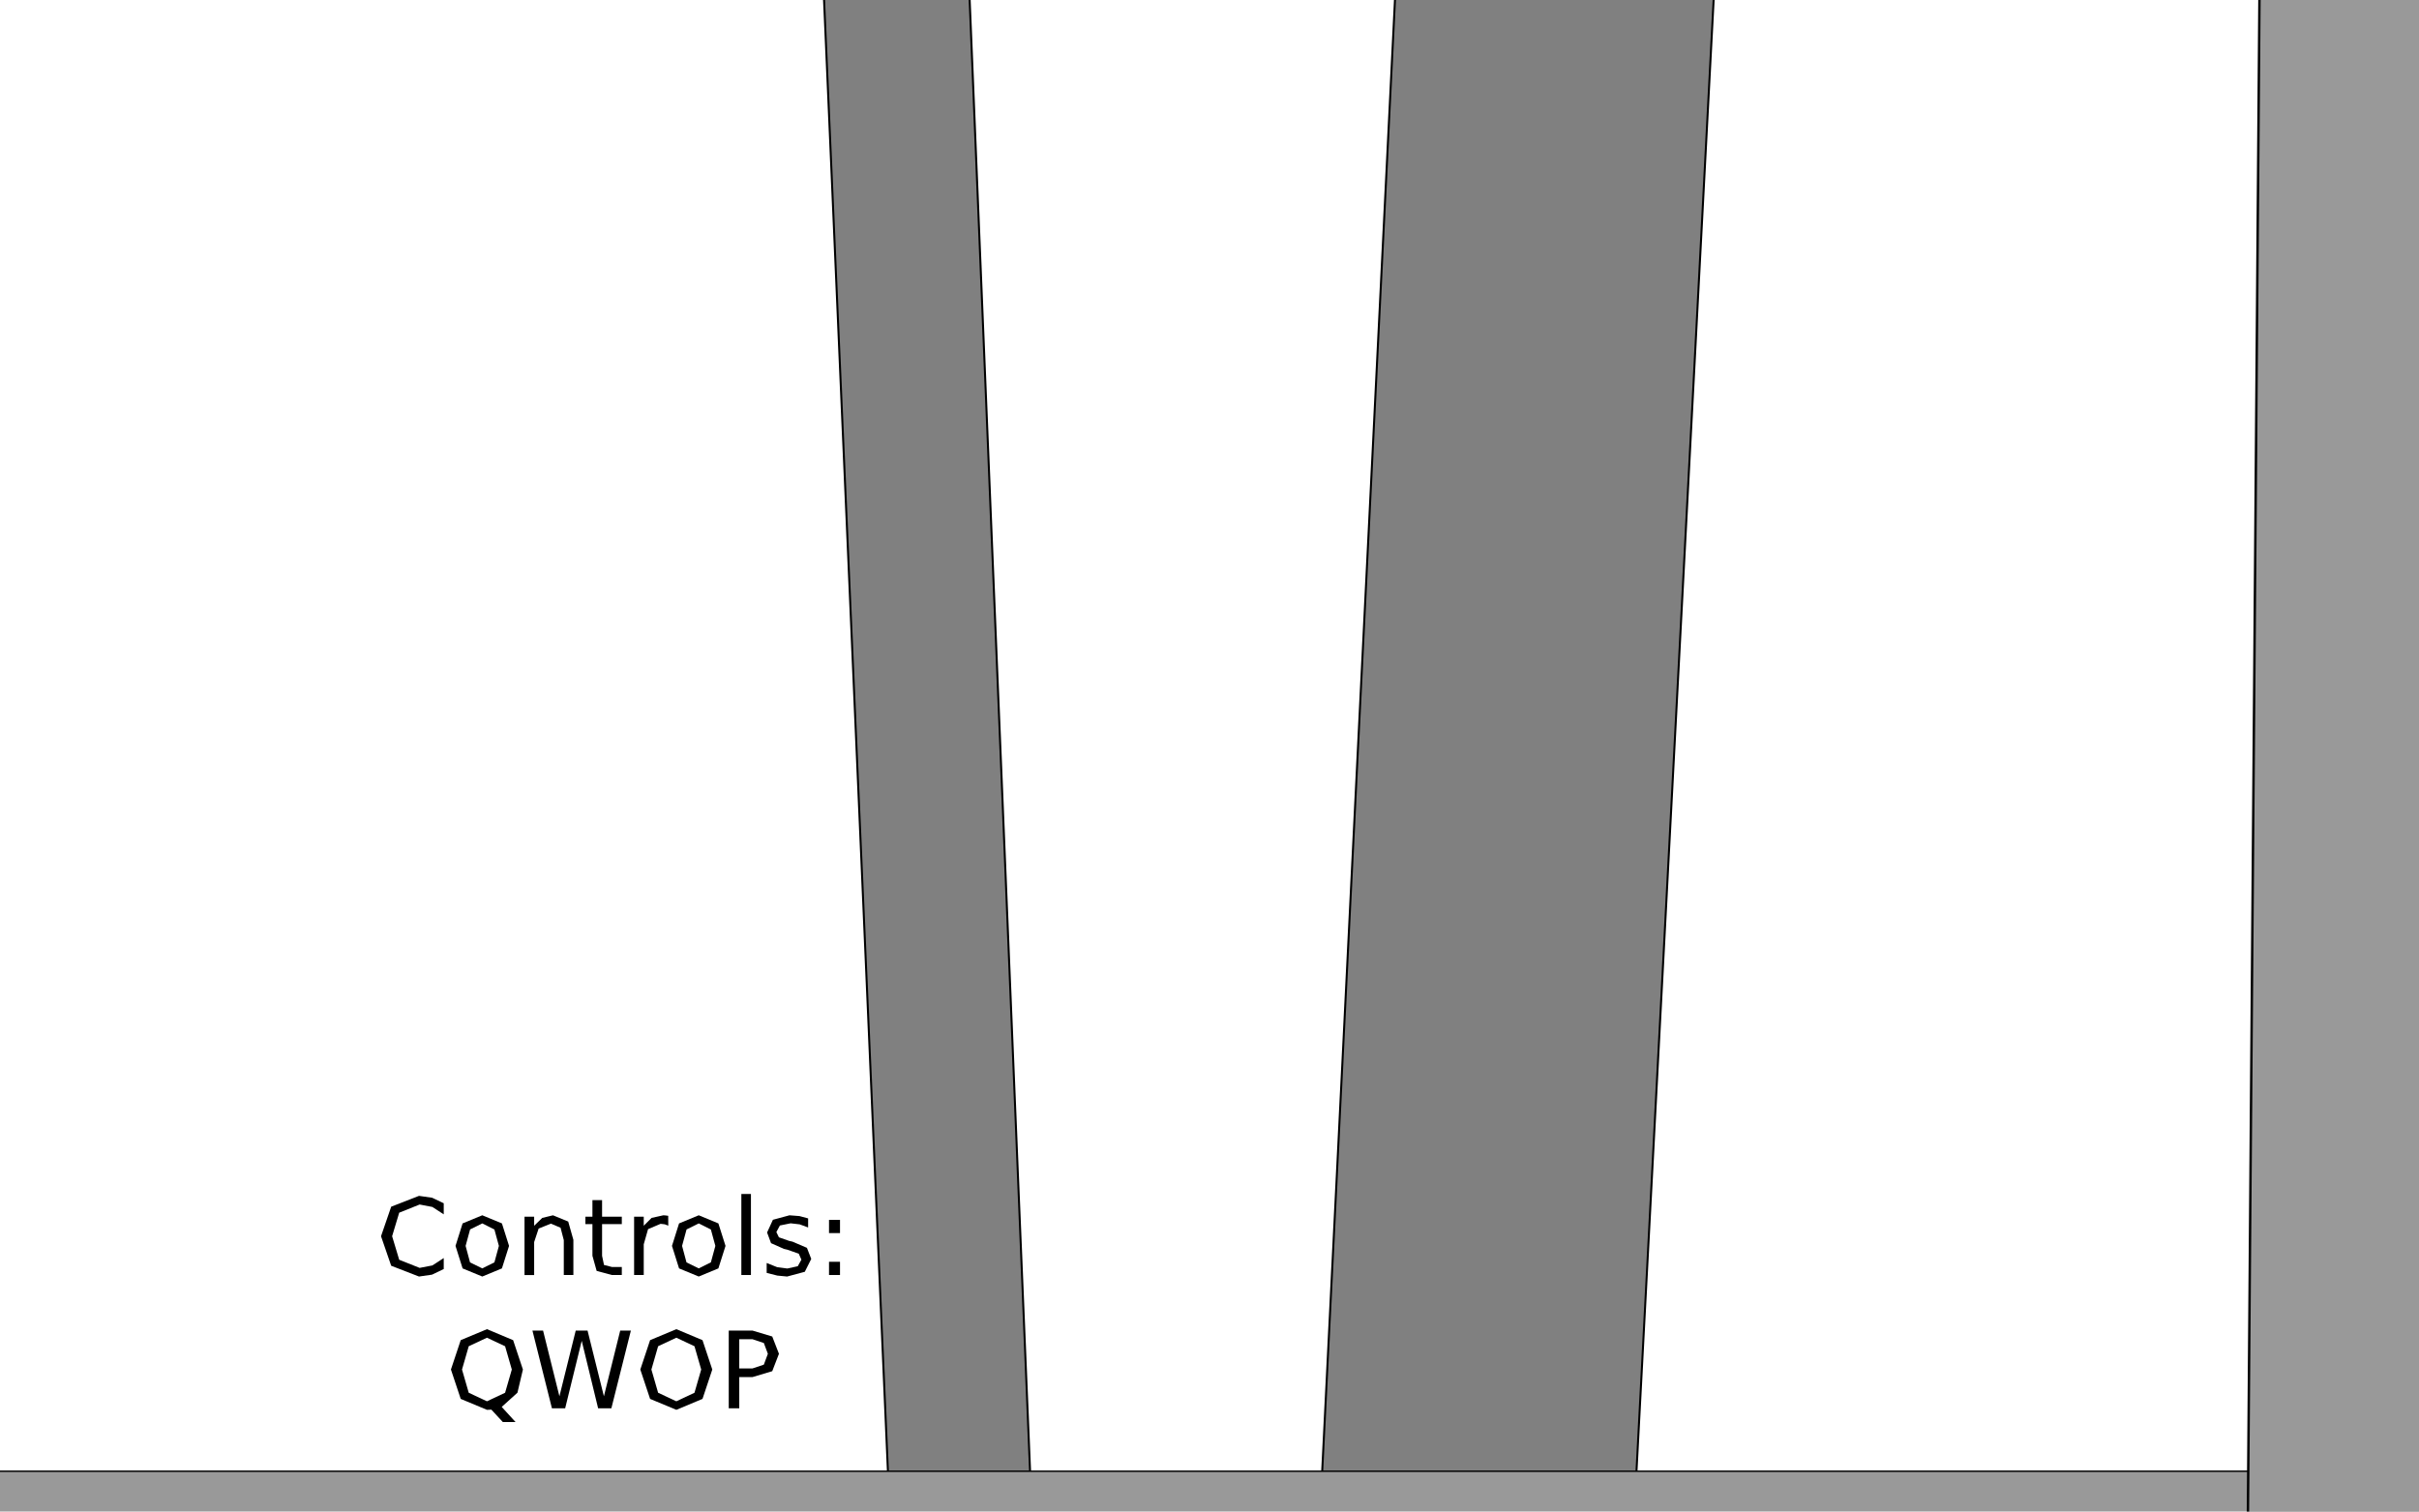 <?xml version="1.0" encoding="UTF-8" standalone="no"?>
<!-- Created with Inkscape (http://www.inkscape.org/) -->

<svg
   xmlns:dc="http://purl.org/dc/elements/1.1/"
   xmlns:cc="http://creativecommons.org/ns#"
   xmlns:rdf="http://www.w3.org/1999/02/22-rdf-syntax-ns#"
   xmlns:svg="http://www.w3.org/2000/svg"
   xmlns="http://www.w3.org/2000/svg"
   xmlns:sodipodi="http://sodipodi.sourceforge.net/DTD/sodipodi-0.dtd"
   xmlns:inkscape="http://www.inkscape.org/namespaces/inkscape"
   width="320mm"
   height="200mm"
   viewBox="0 0 320 200"
   version="1.1"
   id="svg954"
   inkscape:version="0.92.5 (0.92.4+202005162354+6c0c36e)"
   sodipodi:docname="LEVEL-320x200.svg">
  <defs
     id="defs948" />
  <sodipodi:namedview
     id="base"
     pagecolor="#ffffff"
     bordercolor="#666666"
     borderopacity="1.0"
     inkscape:pageopacity="0.0"
     inkscape:pageshadow="2"
     inkscape:zoom="0.35355339"
     inkscape:cx="2328.9045"
     inkscape:cy="194.96237"
     inkscape:document-units="mm"
     inkscape:current-layer="layer1"
     showgrid="false"
     inkscape:window-width="1918"
     inkscape:window-height="1058"
     inkscape:window-x="0"
     inkscape:window-y="20"
     inkscape:window-maximized="1" />
  <g
     inkscape:label="Layer 1"
     inkscape:groupmode="layer"
     id="layer1"
     transform="translate(0,-97)">
    <path
       style="fill:#666666;fill-rule:evenodd;stroke:#000000;stroke-width:0.265px;stroke-linecap:butt;stroke-linejoin:miter;stroke-opacity:1"
       d="m 345.74,-805.326 46.398,-130.214 -134.704,-53.882 29.934,242.467 z"
       id="path1915"
       inkscape:connector-curvature="0"
       sodipodi:nodetypes="ccccc" />
    <path
       style="fill:#4d4d4d;fill-rule:evenodd;stroke:#000000;stroke-width:0.265px;stroke-linecap:butt;stroke-linejoin:miter;stroke-opacity:1"
       d="m 597.187,-781.379 -41.908,10.477 -94.293,-166.135 116.743,-70.345 z"
       id="path1913"
       inkscape:connector-curvature="0"
       sodipodi:nodetypes="ccccc" />
    <path
       style="fill:#808080;fill-rule:evenodd;stroke:#000000;stroke-width:0.265px;stroke-linecap:butt;stroke-linejoin:miter;stroke-opacity:1"
       d="m 647.7,-559.192 -48.683,14.817 -66.675,-268.817 68.792,-25.4 z"
       id="path1911"
       inkscape:connector-curvature="0"
       sodipodi:nodetypes="ccccc" />
    <path
       style="fill:#808080;fill-rule:evenodd;stroke:#000000;stroke-width:0.265px;stroke-linecap:butt;stroke-linejoin:miter;stroke-opacity:1"
       d="M 277.283,-546.492 257.175,-812.133 355.6,-833.3 317.5,-531.675 Z"
       id="path1909"
       inkscape:connector-curvature="0"
       sodipodi:nodetypes="ccccc" />
    <path
       style="fill:#999999;fill-rule:evenodd;stroke:#000000;stroke-width:0.265px;stroke-linecap:butt;stroke-linejoin:miter;stroke-opacity:1"
       d="m 579.967,-451.242 7.408,-155.575 137.583,38.1 -89.958,187.325 z"
       id="path1907"
       inkscape:connector-curvature="0"
       sodipodi:nodetypes="ccccc" />
    <path
       style="fill:#999999;fill-rule:evenodd;stroke:#000000;stroke-width:0.265px;stroke-linecap:butt;stroke-linejoin:miter;stroke-opacity:1"
       d="m 349.25,-440.658 -25.4,-151.342 -78.846,3.175 57.679,181.504 z"
       id="path1905"
       inkscape:connector-curvature="0"
       sodipodi:nodetypes="ccccc" />
    <path
       style="fill:#808080;fill-rule:evenodd;stroke:#000000;stroke-width:0.265px;stroke-linecap:butt;stroke-linejoin:miter;stroke-opacity:1"
       d="m 541.867,-188.775 -31.75,-194.733 76.2,-96.308 64.558,5.292 z"
       id="path1901"
       inkscape:connector-curvature="0"
       sodipodi:nodetypes="ccccc" />
    <path
       style="fill:#999999;fill-rule:evenodd;stroke:#000000;stroke-width:0.265px;stroke-linecap:butt;stroke-linejoin:miter;stroke-opacity:1"
       d="m 428.625,-389.858 -86.783,-79.375 -38.1,23.283 108.403,257.765 z"
       id="path1899"
       inkscape:connector-curvature="0"
       sodipodi:nodetypes="ccccc" />
    <path
       style="fill:#666666;fill-rule:evenodd;stroke:#000000;stroke-width:0.265px;stroke-linecap:butt;stroke-linejoin:miter;stroke-opacity:1"
       d="m 496.812,-206.177 -7.862,-183.682 47.625,-13.758 5.292,214.842 z"
       id="path1897"
       inkscape:connector-curvature="0"
       sodipodi:nodetypes="ccccc" />
    <path
       style="fill:#666666;fill-rule:evenodd;stroke:#000000;stroke-width:0.265px;stroke-linecap:butt;stroke-linejoin:miter;stroke-opacity:1"
       d="m 413.808,-162.317 33.547,-10.418 3.495,-218.182 -58.208,-14.817 z"
       id="path1895"
       inkscape:connector-curvature="0"
       sodipodi:nodetypes="ccccc" />
    <path
       style="fill:#cccccc;fill-rule:evenodd;stroke:#000000;stroke-width:0.265px;stroke-linecap:butt;stroke-linejoin:miter;stroke-opacity:1"
       d="m 782.108,-177.133 3.937,290.926 61.679,2.691 1.058,-294.675 z"
       id="path1893"
       inkscape:connector-curvature="0"
       sodipodi:nodetypes="ccccc" />
    <path
       style="fill:#999999;fill-rule:evenodd;stroke:#000000;stroke-width:0.265px;stroke-linecap:butt;stroke-linejoin:miter;stroke-opacity:1"
       d="m 496.812,-206.177 375.255,8.935 6.35,34.925 -388.408,-2.117 z"
       id="path1889"
       inkscape:connector-curvature="0"
       sodipodi:nodetypes="ccccc" />
    <path
       style="fill:#b3b3b3;fill-rule:evenodd;stroke:#000000;stroke-width:0.213px;stroke-linecap:butt;stroke-linejoin:miter;stroke-opacity:1"
       d="M 412.145,-188.185 397.911,35.847 457.843,38.744 447.355,-172.735 Z"
       id="path1870"
       inkscape:connector-curvature="0"
       sodipodi:nodetypes="ccccc" />
    <path
       style="fill:#999999;fill-rule:evenodd;stroke:#000000;stroke-width:0.265px;stroke-linecap:butt;stroke-linejoin:miter;stroke-opacity:1"
       d="M 453.485,98.458 857.25,114.967 l 11.642,76.2 -439.208,-20.108 z"
       id="path1887"
       inkscape:connector-curvature="0"
       sodipodi:nodetypes="ccccc" />
    <path
       style="fill:#999999;fill-rule:evenodd;stroke:#000000;stroke-width:0.657px;stroke-linecap:butt;stroke-linejoin:miter;stroke-opacity:1"
       d="M 410.025,411.51 393.619,120.611 453.485,98.458 441.797,412.518 Z"
       id="path1868"
       inkscape:connector-curvature="0"
       sodipodi:nodetypes="ccccc" />
    <path
       style="fill:#808080;fill-rule:evenodd;stroke:#000000;stroke-width:0.265px;stroke-linecap:butt;stroke-linejoin:miter;stroke-opacity:1"
       d="m 117.599,294.862 18.709,-2.138 -14.967,-364.556 -17.64,46.505 z"
       id="path1749"
       inkscape:connector-curvature="0"
       sodipodi:nodetypes="ccccc" />
    <path
       style="fill:#666666;fill-rule:evenodd;stroke:#000000;stroke-width:0.265px;stroke-linecap:butt;stroke-linejoin:miter;stroke-opacity:1"
       d="m 236.712,-94.197 97.072,9.826 6.471,31.327 -111.39,-2.117 z"
       id="path1858"
       inkscape:connector-curvature="0"
       sodipodi:nodetypes="ccccc" />
    <path
       style="fill:#808080;fill-rule:evenodd;stroke:#000000;stroke-width:0.265px;stroke-linecap:butt;stroke-linejoin:miter;stroke-opacity:1"
       d="m 174.786,294.12 17.105,-345.847 44.821,-42.47 -20.419,389.519 z"
       id="path1717"
       inkscape:connector-curvature="0"
       sodipodi:nodetypes="ccccc" />
    <path
       style="fill:#808080;fill-rule:evenodd;stroke:#000000;stroke-width:0.265px;stroke-linecap:butt;stroke-linejoin:miter;stroke-opacity:1"
       d="M 153.947,-124.217 94.613,3.004 10.691,-103.904 101.028,-171.791 Z"
       id="path1753"
       inkscape:connector-curvature="0"
       sodipodi:nodetypes="ccccc" />
    <path
       style="fill:#999999;fill-rule:evenodd;stroke:#000000;stroke-width:0.194px;stroke-linecap:butt;stroke-linejoin:miter;stroke-opacity:1"
       d="m -21.733,291.671 1.644,52.066 359.059,-3.694 -4.137,-48.372 z"
       id="path1862"
       inkscape:connector-curvature="0"
       sodipodi:nodetypes="ccccc" />
    <path
       style="fill:#999999;fill-rule:evenodd;stroke:#000000;stroke-width:0.319px;stroke-linecap:butt;stroke-linejoin:miter;stroke-opacity:1"
       d="M 300.137,-66.37 296.214,448.87 h 50.082 l -6.042,-501.914 z"
       id="path1860"
       inkscape:connector-curvature="0"
       sodipodi:nodetypes="ccccc" />
    <path
       style="fill:#999999;fill-rule:evenodd;stroke:#000000;stroke-width:0.194px;stroke-linecap:butt;stroke-linejoin:miter;stroke-opacity:1"
       d="m 200.646,406.433 1.644,52.066 359.059,-3.694 -4.137,-48.372 z"
       id="path1862-6"
       inkscape:connector-curvature="0"
       sodipodi:nodetypes="ccccc" />
    <path
       style="fill:#b3b3b3;fill-rule:evenodd;stroke:#000000;stroke-width:0.265px;stroke-linecap:butt;stroke-linejoin:miter;stroke-opacity:1"
       d="m 283.626,-145.278 166.883,14.967 v -74.835 l -180.353,2.245 z"
       id="path1864"
       inkscape:connector-curvature="0"
       sodipodi:nodetypes="ccccc" />
    <path
       style="fill:#808080;fill-rule:evenodd;stroke:#000000;stroke-width:0.427px;stroke-linecap:butt;stroke-linejoin:miter;stroke-opacity:1"
       d="m 101.028,-171.791 11.225,68.271 192.426,-43.424 -34.523,-55.957 z"
       id="path1856"
       inkscape:connector-curvature="0"
       sodipodi:nodetypes="ccccc" />
    <path
       style="fill:#cccccc;fill-rule:evenodd;stroke:#000000;stroke-width:0.233px;stroke-linecap:butt;stroke-linejoin:miter;stroke-opacity:1"
       d="m 731.292,58.893 1.061,-171.484 h 9.55 l 2.122,170.667 z"
       id="path1891"
       inkscape:connector-curvature="0"
       sodipodi:nodetypes="ccccc" />
    <path
       style="font-style:normal;font-weight:normal;font-size:40px;line-height:125%;font-family:sans-serif;letter-spacing:0px;word-spacing:0px;fill:#000000;fill-opacity:1;stroke:none;stroke-width:0.265px;stroke-linecap:butt;stroke-linejoin:miter;stroke-opacity:1"
       id="path1791"
       d="m 669.349,-185.059 h 1.555 l 1.969,5.25 1.979,-5.25 h 1.555 v 7.715 h -1.018 v -6.775 l -1.99,5.292 h -1.049 l -1.99,-5.292 v 6.775 h -1.013 z m -5.199,0.708 -1.809,0.848 -0.667,2.31 0.667,2.305 1.809,0.847 1.798,-0.847 0.667,-2.305 -0.667,-2.31 z m 0,-0.847 2.594,1.09 0.972,2.915 -0.972,2.915 -2.594,1.085 -2.604,-1.085 -0.972,-2.915 0.972,-2.915 z m -4.754,0.734 v 1.101 l -1.127,-0.734 -1.266,-0.243 -2.026,0.811 -0.703,2.336 0.703,2.336 2.026,0.806 1.266,-0.243 1.127,-0.734 v 1.09 l -1.163,0.558 -1.292,0.186 -2.76,-1.07 -1.008,-2.93 1.008,-2.93 2.76,-1.075 1.302,0.186 z m -9.054,5.808 h 1.09 v 1.313 h -1.09 z m -6.79,-6.403 h 4.878 v 0.878 h -3.834 v 2.284 h 3.674 v 0.878 h -3.674 v 2.796 h 3.927 v 0.878 h -4.971 z m -1.623,0.594 v 1.101 l -1.127,-0.734 -1.266,-0.243 -2.026,0.811 -0.703,2.336 0.703,2.336 2.026,0.806 1.266,-0.243 1.127,-0.734 v 1.09 l -1.163,0.558 -1.292,0.186 -2.76,-1.07 -1.008,-2.93 1.008,-2.93 2.76,-1.075 1.302,0.186 z m -13.694,-0.594 h 1.406 l 3.421,6.454 v -6.454 h 1.013 v 7.715 h -1.406 l -3.421,-6.454 v 6.454 h -1.013 z m -4.656,1.028 -1.416,3.84 h 2.837 z m -0.589,-1.028 h 1.183 l 2.94,7.715 h -1.085 l -0.703,-1.979 h -3.478 l -0.703,1.979 h -1.101 z m -8.129,0 h 1.044 v 6.837 h 3.757 v 0.878 h -4.801 z m -7.917,0 h 1.406 l 3.421,6.454 v -6.454 h 1.013 v 7.715 h -1.406 l -3.421,-6.454 v 6.454 h -1.013 z m -6.697,0 h 4.878 v 0.878 h -3.834 v 2.284 h 3.674 v 0.878 h -3.674 v 2.796 h 3.927 v 0.878 h -4.971 z m -5.343,0.858 v 2.899 h 1.313 l 1.127,-0.377 0.398,-1.075 -0.398,-1.07 -1.127,-0.377 z m -1.044,-0.858 h 2.356 l 1.959,0.589 0.667,1.716 -0.667,1.726 -1.959,0.584 h -1.313 v 3.101 h -1.044 z m -5.343,0.858 v 2.899 h 1.313 l 1.127,-0.377 0.398,-1.075 -0.398,-1.07 -1.127,-0.377 z m -1.044,-0.858 h 2.356 l 1.959,0.589 0.667,1.716 -0.667,1.726 -1.959,0.584 h -1.313 v 3.101 h -1.044 z m -4.656,1.028 -1.416,3.84 h 2.837 z m -0.589,-1.028 h 1.183 l 2.94,7.715 h -1.085 l -0.703,-1.979 h -3.478 l -0.703,1.979 h -1.101 z m -9.948,0 h 1.044 v 3.163 h 3.793 v -3.163 h 1.044 v 7.715 h -1.044 v -3.674 h -3.793 v 3.674 h -1.044 z"
       inkscape:connector-curvature="0"
       sodipodi:nodetypes="ccccccccccccccccccccccccccccccccccccccccccccccccccccccccccccccccccccccccccccccccccccccccccccccccccccccccccccccccccccccccccccccccccccccccccccccccccccccccccccccccccccccccccccccccccccccccccccccccccccccccccccc" />
    <path
       style="fill:#cccccc;fill-rule:evenodd;stroke:#000000;stroke-width:0.265px;stroke-linecap:butt;stroke-linejoin:miter;stroke-opacity:1"
       d="m 473.456,-464.693 -13.962,6.663 9.146,16.902 13.364,-13.3 z"
       id="path1903"
       inkscape:connector-curvature="0"
       sodipodi:nodetypes="ccccc" />
    <path
       style="font-style:normal;font-weight:normal;font-size:40px;line-height:125%;font-family:sans-serif;letter-spacing:0px;word-spacing:0px;fill:#000000;fill-opacity:1;stroke:none;stroke-width:0.265px;stroke-linecap:butt;stroke-linejoin:miter;stroke-opacity:1"
       sodipodi:nodetypes="cccccccccccccccccccccccccccc"
       inkscape:connector-curvature="0"
       id="path1925"
       d="m 125.069,302.936 v 2.827 h 1.674 l 1.245,-0.346 0.408,-1.07 -0.408,-1.065 -1.245,-0.346 z m 0,-3.173 v 2.325 h 1.545 l 1.137,-0.284 0.377,-0.878 -0.377,-0.873 -1.137,-0.289 z m -1.044,-0.858 h 2.667 l 1.84,0.496 0.646,1.411 -0.331,1.127 -0.972,0.522 1.194,0.692 0.429,1.307 -0.703,1.597 -2,0.563 h -2.77 z" />
    <path
       style="font-style:normal;font-weight:normal;font-size:40px;line-height:125%;font-family:sans-serif;letter-spacing:0px;word-spacing:0px;fill:#000000;fill-opacity:1;stroke:none;stroke-width:0.265px;stroke-linecap:butt;stroke-linejoin:miter;stroke-opacity:1"
       sodipodi:nodetypes="ccccccccccccccc"
       inkscape:connector-curvature="0"
       id="path1927"
       d="m 133.647,307.158 -0.785,1.349 -1.023,0.315 h -0.76 v -0.796 h 0.558 l 0.61,-0.186 0.481,-0.878 0.171,-0.434 -2.341,-5.695 h 1.008 l 1.809,4.527 1.809,-4.527 h 1.008 z" />
    <path
       style="font-style:normal;font-weight:normal;font-size:40px;line-height:125%;font-family:sans-serif;letter-spacing:0px;word-spacing:0px;fill:#000000;fill-opacity:1;stroke:none;stroke-width:0.265px;stroke-linecap:butt;stroke-linejoin:miter;stroke-opacity:1"
       sodipodi:nodetypes="ccccccccccccccccccccccccccccccccccccccccccccccccccccccc"
       inkscape:connector-curvature="0"
       id="path1929"
       d="m 143.812,303.846 0.367,1.163 1.008,0.419 0.997,-0.424 0.367,-1.158 -0.372,-1.147 -1.003,-0.429 -0.997,0.424 z m 2.816,1.545 -0.713,0.589 -0.93,0.186 -1.447,-0.641 -0.553,-1.679 0.558,-1.679 1.442,-0.646 0.935,0.196 0.708,0.584 v -0.677 h 0.739 v 3.803 l 1.178,-0.687 0.429,-1.493 -0.165,-1.039 -0.491,-0.899 -1.313,-1.034 -1.679,-0.362 -1.22,0.171 -1.08,0.496 -1.271,1.385 -0.455,1.85 0.295,1.54 0.863,1.266 1.256,0.816 1.524,0.284 1.307,-0.227 1.183,-0.641 0.465,0.574 -1.411,0.765 -1.545,0.269 -1.804,-0.341 -1.509,-0.982 -1.008,-1.493 -0.346,-1.829 0.351,-1.793 1.003,-1.499 1.54,-1.003 1.85,-0.351 2.031,0.45 1.576,1.276 0.589,1.101 0.207,1.23 -0.822,2.145 -2.269,0.816 z" />
    <path
       style="font-style:normal;font-weight:normal;font-size:40px;line-height:125%;font-family:sans-serif;letter-spacing:0px;word-spacing:0px;fill:#000000;fill-opacity:1;stroke:none;stroke-width:0.265px;stroke-linecap:butt;stroke-linejoin:miter;stroke-opacity:1"
       sodipodi:nodetypes="cccccccc"
       inkscape:connector-curvature="0"
       id="path1931"
       d="m 150.772,300.833 h 1.008 l 1.809,4.858 1.809,-4.858 h 1.008 l -2.17,5.788 h -1.292 z" />
    <path
       style="font-style:normal;font-weight:normal;font-size:40px;line-height:125%;font-family:sans-serif;letter-spacing:0px;word-spacing:0px;fill:#000000;fill-opacity:1;stroke:none;stroke-width:0.265px;stroke-linecap:butt;stroke-linejoin:miter;stroke-opacity:1"
       sodipodi:nodetypes="cccccccccccccccccccccc"
       inkscape:connector-curvature="0"
       id="path1933"
       d="m 162.668,303.489 v 0.465 h -4.372 l 0.589,1.499 1.478,0.512 1.059,-0.134 1.023,-0.403 v 0.899 l -1.049,0.331 -1.09,0.114 -2.196,-0.806 -0.806,-2.181 0.765,-2.253 2.072,-0.837 1.845,0.754 z m -0.951,-0.279 -0.439,-1.245 -1.127,-0.465 -1.276,0.45 -0.548,1.266 z" />
    <path
       style="font-style:normal;font-weight:normal;font-size:40px;line-height:125%;font-family:sans-serif;letter-spacing:0px;word-spacing:0px;fill:#000000;fill-opacity:1;stroke:none;stroke-width:0.265px;stroke-linecap:butt;stroke-linejoin:miter;stroke-opacity:1"
       sodipodi:nodetypes="ccccccccccccccccccccccccccccccc"
       inkscape:connector-curvature="0"
       id="path1935"
       d="m 168.038,303.66 -0.429,-1.602 -1.194,-0.568 -1.194,0.568 -0.424,1.602 0.424,1.597 1.194,0.568 1.194,-0.568 z m 0.951,2.243 -0.656,2.196 -2.01,0.723 -0.946,-0.077 -0.863,-0.227 v -0.925 l 0.827,0.336 0.832,0.109 1.4,-0.491 0.465,-1.473 v -0.47 l -0.754,0.765 -1.101,0.253 -1.716,-0.811 -0.651,-2.15 0.651,-2.155 1.716,-0.811 1.101,0.253 0.754,0.765 v -0.878 h 0.951 z" />
    <path
       style="font-style:normal;font-weight:normal;font-size:40px;line-height:125%;font-family:sans-serif;letter-spacing:0px;word-spacing:0px;fill:#000000;fill-opacity:1;stroke:none;stroke-width:0.265px;stroke-linecap:butt;stroke-linejoin:miter;stroke-opacity:1"
       sodipodi:nodetypes="cccccccccccccccccccccccccccccc"
       inkscape:connector-curvature="0"
       id="path1937"
       d="m 173.577,303.711 -1.597,0.264 -0.444,0.899 0.331,0.806 0.909,0.295 1.266,-0.558 0.481,-1.493 v -0.212 z m 1.897,-0.393 v 3.302 h -0.951 v -0.878 l -0.811,0.78 -1.189,0.248 -1.416,-0.496 -0.522,-1.338 0.651,-1.473 1.953,-0.496 h 1.333 v -0.093 l -0.434,-1.013 -1.209,-0.362 -0.966,0.119 -0.904,0.357 v -0.878 l 1.013,-0.3 0.956,-0.103 1.876,0.651 z" />
    <path
       style="font-style:normal;font-weight:normal;font-size:40px;line-height:125%;font-family:sans-serif;letter-spacing:0px;word-spacing:0px;fill:#000000;fill-opacity:1;stroke:none;stroke-width:0.265px;stroke-linecap:butt;stroke-linejoin:miter;stroke-opacity:1"
       sodipodi:nodetypes="ccccccccccccccc"
       inkscape:connector-curvature="0"
       id="path1939"
       d="m 180.791,301.722 -0.351,-0.134 -0.413,-0.046 -1.24,0.527 -0.429,1.504 v 3.049 h -0.956 v -5.788 h 0.956 v 0.899 l 0.78,-0.78 1.168,-0.258 0.217,0.015 0.264,0.036 z" />
    <path
       style="font-style:normal;font-weight:normal;font-size:40px;line-height:125%;font-family:sans-serif;letter-spacing:0px;word-spacing:0px;fill:#000000;fill-opacity:1;stroke:none;stroke-width:0.265px;stroke-linecap:butt;stroke-linejoin:miter;stroke-opacity:1"
       sodipodi:nodetypes="ccccccccccccccccccccccc"
       inkscape:connector-curvature="0"
       id="path1941"
       d="m 185.422,301.712 v -3.132 h 0.951 v 8.041 h -0.951 v -0.868 l -0.76,0.77 -1.096,0.248 -1.71,-0.837 -0.656,-2.201 0.656,-2.201 1.71,-0.837 1.096,0.253 z m -3.24,2.021 0.429,1.648 1.189,0.594 1.189,-0.594 0.434,-1.648 -0.434,-1.643 -1.189,-0.599 -1.189,0.599 z" />
    <path
       style="font-style:normal;font-weight:normal;font-size:40px;line-height:125%;font-family:sans-serif;letter-spacing:0px;word-spacing:0px;fill:#000000;fill-opacity:1;stroke:none;stroke-width:0.265px;stroke-linecap:butt;stroke-linejoin:miter;stroke-opacity:1"
       sodipodi:nodetypes="ccccc"
       inkscape:connector-curvature="0"
       id="path1943"
       d="m 192.729,308.378 v 0.739 h -5.498 v -0.739 z" />
    <path
       style="font-style:normal;font-weight:normal;font-size:40px;line-height:125%;font-family:sans-serif;letter-spacing:0px;word-spacing:0px;fill:#000000;fill-opacity:1;stroke:none;stroke-width:0.265px;stroke-linecap:butt;stroke-linejoin:miter;stroke-opacity:1"
       sodipodi:nodetypes="ccccccccccccccccc"
       inkscape:connector-curvature="0"
       id="path1945"
       d="m 198.434,303.127 v 3.493 h -0.951 v -3.462 l -0.32,-1.23 -0.961,-0.408 -1.214,0.491 -0.444,1.338 v 3.271 h -0.956 v -5.788 h 0.956 v 0.899 l 0.801,-0.78 1.07,-0.258 1.509,0.62 z" />
    <path
       style="font-style:normal;font-weight:normal;font-size:40px;line-height:125%;font-family:sans-serif;letter-spacing:0px;word-spacing:0px;fill:#000000;fill-opacity:1;stroke:none;stroke-width:0.265px;stroke-linecap:butt;stroke-linejoin:miter;stroke-opacity:1"
       sodipodi:nodetypes="cccccccccccccccccc"
       inkscape:connector-curvature="0"
       id="path1947"
       d="m 202.583,301.5 -1.209,0.599 -0.444,1.633 0.439,1.638 1.214,0.594 1.204,-0.599 0.444,-1.633 -0.444,-1.628 z m 0,-0.806 1.948,0.806 0.708,2.232 -0.708,2.232 -1.948,0.806 -1.953,-0.806 -0.703,-2.232 0.703,-2.232 z" />
    <path
       d="m 58.7,256.212 v 1.468 l -1.502,-0.978 -1.688,-0.324 -2.701,1.082 -0.937,3.114 0.937,3.114 2.701,1.075 1.688,-0.324 1.502,-0.978 v 1.454 l -1.55,0.744 -1.723,0.248 -3.679,-1.426 -1.344,-3.907 1.344,-3.907 3.679,-1.433 1.736,0.248 z"
       style="font-style:normal;font-weight:normal;font-size:53.333px;line-height:125%;font-family:sans-serif;text-align:center;letter-spacing:0px;word-spacing:0px;text-anchor:middle;fill:#000000;fill-opacity:1;stroke:none;stroke-width:0.265px;stroke-linecap:butt;stroke-linejoin:miter;stroke-opacity:1"
       id="path2053"
       inkscape:connector-curvature="0"
       sodipodi:nodetypes="ccccccccccccccccccc" />
    <path
       d="m 63.799,258.878 -1.612,0.799 -0.593,2.177 0.586,2.184 1.619,0.792 1.605,-0.799 0.593,-2.177 -0.593,-2.17 z m 0,-1.075 2.598,1.075 0.944,2.977 -0.944,2.977 -2.598,1.075 -2.604,-1.075 -0.937,-2.977 0.937,-2.977 z"
       style="font-style:normal;font-weight:normal;font-size:53.333px;line-height:125%;font-family:sans-serif;text-align:center;letter-spacing:0px;word-spacing:0px;text-anchor:middle;fill:#000000;fill-opacity:1;stroke:none;stroke-width:0.265px;stroke-linecap:butt;stroke-linejoin:miter;stroke-opacity:1"
       id="path2055"
       inkscape:connector-curvature="0"
       sodipodi:nodetypes="cccccccccccccccccc" />
    <path
       d="m 75.85,261.049 v 4.658 h -1.268 v -4.616 l -0.427,-1.64 -1.282,-0.544 -1.619,0.655 -0.593,1.785 v 4.362 h -1.275 v -7.717 h 1.275 v 1.199 l 1.068,-1.04 1.426,-0.345 2.012,0.827 z"
       style="font-style:normal;font-weight:normal;font-size:53.333px;line-height:125%;font-family:sans-serif;text-align:center;letter-spacing:0px;word-spacing:0px;text-anchor:middle;fill:#000000;fill-opacity:1;stroke:none;stroke-width:0.265px;stroke-linecap:butt;stroke-linejoin:miter;stroke-opacity:1"
       id="path2057"
       inkscape:connector-curvature="0"
       sodipodi:nodetypes="ccccccccccccccccc" />
    <path
       d="m 79.646,255.798 v 2.191 h 2.611 v 0.985 h -2.611 v 4.189 l 0.255,1.213 1.054,0.269 h 1.302 v 1.061 h -1.302 l -2.026,-0.544 -0.558,-1.998 v -4.189 h -0.93 v -0.985 h 0.93 v -2.191 z"
       style="font-style:normal;font-weight:normal;font-size:53.333px;line-height:125%;font-family:sans-serif;text-align:center;letter-spacing:0px;word-spacing:0px;text-anchor:middle;fill:#000000;fill-opacity:1;stroke:none;stroke-width:0.265px;stroke-linecap:butt;stroke-linejoin:miter;stroke-opacity:1"
       id="path2059"
       inkscape:connector-curvature="0"
       sodipodi:nodetypes="ccccccccccccccccccc" />
    <path
       d="m 88.404,259.175 -0.469,-0.179 -0.551,-0.062 -1.654,0.703 -0.572,2.005 v 4.065 h -1.275 v -7.717 h 1.275 v 1.199 l 1.04,-1.04 1.557,-0.345 0.289,0.021 0.351,0.048 z"
       style="font-style:normal;font-weight:normal;font-size:53.333px;line-height:125%;font-family:sans-serif;text-align:center;letter-spacing:0px;word-spacing:0px;text-anchor:middle;fill:#000000;fill-opacity:1;stroke:none;stroke-width:0.265px;stroke-linecap:butt;stroke-linejoin:miter;stroke-opacity:1"
       id="path2061"
       inkscape:connector-curvature="0"
       sodipodi:nodetypes="ccccccccccccccc" />
    <path
       d="m 92.434,258.878 -1.612,0.799 -0.593,2.177 0.586,2.184 1.619,0.792 1.605,-0.799 0.593,-2.177 -0.593,-2.17 z m 0,-1.075 2.598,1.075 0.944,2.977 -0.944,2.977 -2.598,1.075 -2.604,-1.075 -0.937,-2.977 0.937,-2.977 z"
       style="font-style:normal;font-weight:normal;font-size:53.333px;line-height:125%;font-family:sans-serif;text-align:center;letter-spacing:0px;word-spacing:0px;text-anchor:middle;fill:#000000;fill-opacity:1;stroke:none;stroke-width:0.265px;stroke-linecap:butt;stroke-linejoin:miter;stroke-opacity:1"
       id="path2063"
       inkscape:connector-curvature="0"
       sodipodi:nodetypes="cccccccccccccccccc" />
    <path
       d="m 98.071,254.985 h 1.268 v 10.721 h -1.268 z"
       style="font-style:normal;font-weight:normal;font-size:53.333px;line-height:125%;font-family:sans-serif;text-align:center;letter-spacing:0px;word-spacing:0px;text-anchor:middle;fill:#000000;fill-opacity:1;stroke:none;stroke-width:0.265px;stroke-linecap:butt;stroke-linejoin:miter;stroke-opacity:1"
       id="path2065"
       inkscape:connector-curvature="0"
       sodipodi:nodetypes="ccccc" />
    <path
       d="m 106.904,258.217 v 1.199 l -1.116,-0.413 -1.199,-0.138 -1.419,0.289 -0.469,0.868 0.338,0.696 1.357,0.475 0.434,0.097 1.915,0.82 0.572,1.468 -0.854,1.702 -2.336,0.627 -1.295,-0.124 -1.412,-0.358 v -1.309 l 1.385,0.551 1.35,0.179 1.378,-0.303 0.482,-0.868 -0.351,-0.792 -1.523,-0.531 -0.441,-0.103 -1.702,-0.758 -0.524,-1.412 0.772,-1.681 2.191,-0.593 1.323,0.103 z"
       style="font-style:normal;font-weight:normal;font-size:53.333px;line-height:125%;font-family:sans-serif;text-align:center;letter-spacing:0px;word-spacing:0px;text-anchor:middle;fill:#000000;fill-opacity:1;stroke:none;stroke-width:0.265px;stroke-linecap:butt;stroke-linejoin:miter;stroke-opacity:1"
       id="path2067"
       inkscape:connector-curvature="0"
       sodipodi:nodetypes="ccccccccccccccccccccccccccccc" />
    <path
       d="m 109.667,263.956 h 1.454 v 1.75 h -1.454 z m 0,-5.547 h 1.454 v 1.75 h -1.454 z"
       style="font-style:normal;font-weight:normal;font-size:53.333px;line-height:125%;font-family:sans-serif;text-align:center;letter-spacing:0px;word-spacing:0px;text-anchor:middle;fill:#000000;fill-opacity:1;stroke:none;stroke-width:0.265px;stroke-linecap:butt;stroke-linejoin:miter;stroke-opacity:1"
       id="path2069"
       inkscape:connector-curvature="0"
       sodipodi:nodetypes="cccccccccc" />
    <path
       d="m 64.419,274.002 -2.412,1.13 -0.889,3.08 0.889,3.073 2.412,1.13 2.398,-1.13 0.889,-3.073 -0.889,-3.08 z m 1.95,9.157 1.833,2.005 h -1.681 l -1.523,-1.647 -0.351,0.021 -0.227,0.007 -3.473,-1.447 -1.295,-3.886 1.295,-3.886 3.473,-1.454 3.459,1.454 1.295,3.886 -0.723,3.066 -2.081,1.881 z"
       style="font-style:normal;font-weight:normal;font-size:53.333px;line-height:125%;font-family:sans-serif;text-align:center;letter-spacing:0px;word-spacing:0px;text-anchor:middle;fill:#000000;fill-opacity:1;stroke:none;stroke-width:0.265px;stroke-linecap:butt;stroke-linejoin:miter;stroke-opacity:1"
       id="path2071"
       inkscape:connector-curvature="0"
       sodipodi:nodetypes="cccccccccccccccccccccccc" />
    <path
       d="m 70.434,273.058 h 1.406 l 2.164,8.695 2.157,-8.695 h 1.564 l 2.164,8.695 2.157,-8.695 h 1.412 l -2.584,10.287 h -1.75 l -2.17,-8.93 -2.191,8.93 h -1.75 z"
       style="font-style:normal;font-weight:normal;font-size:53.333px;line-height:125%;font-family:sans-serif;text-align:center;letter-spacing:0px;word-spacing:0px;text-anchor:middle;fill:#000000;fill-opacity:1;stroke:none;stroke-width:0.265px;stroke-linecap:butt;stroke-linejoin:miter;stroke-opacity:1"
       id="path2073"
       inkscape:connector-curvature="0"
       sodipodi:nodetypes="cccccccccccccc" />
    <path
       d="m 89.472,274.002 -2.412,1.13 -0.889,3.08 0.889,3.073 2.412,1.13 2.398,-1.13 0.889,-3.073 -0.889,-3.08 z m 0,-1.13 3.459,1.454 1.295,3.886 -1.295,3.886 -3.459,1.447 -3.473,-1.447 -1.295,-3.886 1.295,-3.886 z"
       style="font-style:normal;font-weight:normal;font-size:53.333px;line-height:125%;font-family:sans-serif;text-align:center;letter-spacing:0px;word-spacing:0px;text-anchor:middle;fill:#000000;fill-opacity:1;stroke:none;stroke-width:0.265px;stroke-linecap:butt;stroke-linejoin:miter;stroke-opacity:1"
       id="path2075"
       inkscape:connector-curvature="0"
       sodipodi:nodetypes="cccccccccccccccccc" />
    <path
       d="m 97.795,274.202 v 3.865 h 1.75 l 1.502,-0.503 0.531,-1.433 -0.531,-1.426 -1.502,-0.503 z m -1.392,-1.144 h 3.142 l 2.611,0.785 0.889,2.288 -0.889,2.301 -2.611,0.779 h -1.75 v 4.134 h -1.392 z"
       style="font-style:normal;font-weight:normal;font-size:53.333px;line-height:125%;font-family:sans-serif;text-align:center;letter-spacing:0px;word-spacing:0px;text-anchor:middle;fill:#000000;fill-opacity:1;stroke:none;stroke-width:0.265px;stroke-linecap:butt;stroke-linejoin:miter;stroke-opacity:1"
       id="path2077"
       inkscape:connector-curvature="0"
       sodipodi:nodetypes="cccccccccccccccccc" />
    <path
       inkscape:connector-curvature="0"
       id="path2127"
       style="font-style:normal;font-weight:normal;font-size:40px;line-height:125%;font-family:sans-serif;letter-spacing:0px;word-spacing:0px;fill:#000000;fill-opacity:1;stroke:none;stroke-width:0.265px;stroke-linecap:butt;stroke-linejoin:miter;stroke-opacity:1"
       d="m 687.802,113.302 -0.041,1.017 -1.103,-0.469 -1.011,-0.181 -1.33,0.277 -0.498,0.921 0.273,0.787 1.15,0.466 0.625,0.155 1.687,0.855 0.497,1.52 -0.823,1.668 -2.223,0.489 -1.162,-0.172 -1.26,-0.419 0.044,-1.074 1.222,0.588 1.191,0.23 1.393,-0.295 0.526,-0.982 -0.315,-0.902 -1.122,-0.527 -0.63,-0.15 -1.659,-0.797 -0.465,-1.4 0.783,-1.582 2.012,-0.508 1.101,0.143 1.139,0.341 z"
       sodipodi:nodetypes="cccccccccccccccccccccccccccccc" />
    <path
       inkscape:connector-curvature="0"
       id="path2129"
       style="font-style:normal;font-weight:normal;font-size:40px;line-height:125%;font-family:sans-serif;letter-spacing:0px;word-spacing:0px;fill:#000000;fill-opacity:1;stroke:none;stroke-width:0.265px;stroke-linecap:butt;stroke-linejoin:miter;stroke-opacity:1"
       d="m 694.497,117.547 -0.142,3.49 -0.95,-0.039 0.141,-3.459 -0.27,-1.242 -0.944,-0.447 -1.233,0.441 -0.499,1.319 -0.133,3.268 -0.955,-0.039 0.327,-8.034 0.955,0.039 -0.128,3.15 0.832,-0.747 1.079,-0.215 1.482,0.681 0.437,1.833 z"
       sodipodi:nodetypes="cccccccccccccccccc" />
    <path
       inkscape:connector-curvature="0"
       id="path2131"
       style="font-style:normal;font-weight:normal;font-size:40px;line-height:125%;font-family:sans-serif;letter-spacing:0px;word-spacing:0px;fill:#000000;fill-opacity:1;stroke:none;stroke-width:0.265px;stroke-linecap:butt;stroke-linejoin:miter;stroke-opacity:1"
       d="m 698.71,116.089 -1.233,0.55 -0.511,1.614 0.372,1.655 1.189,0.643 1.227,-0.55 0.511,-1.614 -0.378,-1.645 z m 0.033,-0.805 1.914,0.885 0.616,2.259 -0.798,2.202 -1.979,0.726 -1.919,-0.885 -0.611,-2.259 0.793,-2.202 z"
       sodipodi:nodetypes="cccccccccccccccccc" />
    <path
       inkscape:connector-curvature="0"
       id="path2133"
       style="font-style:normal;font-weight:normal;font-size:40px;line-height:125%;font-family:sans-serif;letter-spacing:0px;word-spacing:0px;fill:#000000;fill-opacity:1;stroke:none;stroke-width:0.265px;stroke-linecap:butt;stroke-linejoin:miter;stroke-opacity:1"
       d="m 702.72,119.092 0.143,-3.501 0.95,0.039 -0.141,3.465 0.27,1.247 0.944,0.447 1.233,-0.441 0.504,-1.319 0.134,-3.279 0.95,0.039 -0.236,5.783 -0.95,-0.039 0.036,-0.888 -0.837,0.752 -1.069,0.21 -1.488,-0.681 -0.442,-1.833 z"
       sodipodi:nodetypes="cccccccccccccccccc" />
    <path
       inkscape:connector-curvature="0"
       id="path2135"
       style="font-style:normal;font-weight:normal;font-size:40px;line-height:125%;font-family:sans-serif;letter-spacing:0px;word-spacing:0px;fill:#000000;fill-opacity:1;stroke:none;stroke-width:0.265px;stroke-linecap:butt;stroke-linejoin:miter;stroke-opacity:1"
       d="m 710.68,114.265 -0.067,1.642 1.957,0.08 -0.03,0.738 -1.957,-0.08 -0.128,3.139 0.154,0.917 0.782,0.234 0.976,0.04 -0.033,0.795 -0.976,-0.04 -1.501,-0.47 -0.357,-1.514 0.128,-3.139 -0.697,-0.028 0.03,-0.738 0.697,0.028 0.067,-1.642 z"
       sodipodi:nodetypes="ccccccccccccccccccc" />
    <path
       inkscape:connector-curvature="0"
       id="path2137"
       style="font-style:normal;font-weight:normal;font-size:40px;line-height:125%;font-family:sans-serif;letter-spacing:0px;word-spacing:0px;fill:#000000;fill-opacity:1;stroke:none;stroke-width:0.265px;stroke-linecap:butt;stroke-linejoin:miter;stroke-opacity:1"
       d="m 716.038,116.796 -1.233,0.55 -0.511,1.614 0.372,1.655 1.189,0.643 1.227,-0.55 0.511,-1.614 -0.378,-1.645 z m 0.033,-0.805 1.914,0.885 0.616,2.259 -0.798,2.202 -1.979,0.726 -1.919,-0.885 -0.611,-2.259 0.793,-2.202 z"
       sodipodi:nodetypes="cccccccccccccccccc" />
    <path
       inkscape:connector-curvature="0"
       id="path2139"
       style="font-style:normal;font-weight:normal;font-size:40px;line-height:125%;font-family:sans-serif;letter-spacing:0px;word-spacing:0px;fill:#000000;fill-opacity:1;stroke:none;stroke-width:0.265px;stroke-linecap:butt;stroke-linejoin:miter;stroke-opacity:1"
       d="m 720.048,119.799 0.143,-3.501 0.95,0.039 -0.141,3.465 0.27,1.247 0.944,0.447 1.233,-0.441 0.504,-1.319 0.134,-3.279 0.95,0.039 -0.236,5.783 -0.95,-0.039 0.036,-0.888 -0.837,0.752 -1.069,0.21 -1.488,-0.681 -0.442,-1.833 z"
       sodipodi:nodetypes="cccccccccccccccccc" />
    <path
       inkscape:connector-curvature="0"
       id="path2141"
       style="font-style:normal;font-weight:normal;font-size:40px;line-height:125%;font-family:sans-serif;letter-spacing:0px;word-spacing:0px;fill:#000000;fill-opacity:1;stroke:none;stroke-width:0.265px;stroke-linecap:butt;stroke-linejoin:miter;stroke-opacity:1"
       d="m 728.008,114.972 -0.067,1.642 1.957,0.08 -0.03,0.738 -1.957,-0.08 -0.128,3.139 0.154,0.917 0.782,0.234 0.976,0.04 -0.033,0.795 -0.976,-0.04 -1.501,-0.47 -0.357,-1.514 0.128,-3.139 -0.697,-0.028 0.03,-0.738 0.697,0.028 0.067,-1.642 z"
       sodipodi:nodetypes="ccccccccccccccccccc" />
    <path
       inkscape:connector-curvature="0"
       id="path2143"
       style="font-style:normal;font-weight:normal;font-size:40px;line-height:125%;font-family:sans-serif;letter-spacing:0px;word-spacing:0px;fill:#000000;fill-opacity:1;stroke:none;stroke-width:0.265px;stroke-linecap:butt;stroke-linejoin:miter;stroke-opacity:1"
       d="m 734.832,117.065 -0.037,0.898 -0.824,-0.344 -0.894,-0.14 -1.072,0.174 -0.378,0.636 0.232,0.532 1.003,0.398 0.322,0.086 1.41,0.673 0.384,1.117 -0.692,1.249 -1.77,0.399 -0.967,-0.133 -1.048,-0.312 0.04,-0.981 1.021,0.455 1.007,0.175 1.042,-0.185 0.388,-0.636 -0.239,-0.605 -1.125,-0.444 -0.327,-0.091 -1.252,-0.62 -0.349,-1.075 0.63,-1.236 1.66,-0.377 0.988,0.118 0.848,0.267 z"
       sodipodi:nodetypes="cccccccccccccccccccccccccccccc" />
    <path
       inkscape:connector-curvature="0"
       id="path2145"
       style="font-style:normal;font-weight:normal;font-size:40px;line-height:125%;font-family:sans-serif;letter-spacing:0px;word-spacing:0px;fill:#000000;fill-opacity:1;stroke:none;stroke-width:0.265px;stroke-linecap:butt;stroke-linejoin:miter;stroke-opacity:1"
       d="m 741.04,115.503 -0.067,1.642 1.957,0.08 -0.03,0.738 -1.957,-0.08 -0.128,3.139 0.154,0.917 0.782,0.234 0.976,0.04 -0.033,0.795 -0.976,-0.04 -1.501,-0.47 -0.357,-1.514 0.128,-3.139 -0.697,-0.028 0.03,-0.738 0.697,0.028 0.067,-1.642 z"
       sodipodi:nodetypes="ccccccccccccccccccc" />
    <path
       inkscape:connector-curvature="0"
       id="path2147"
       style="font-style:normal;font-weight:normal;font-size:40px;line-height:125%;font-family:sans-serif;letter-spacing:0px;word-spacing:0px;fill:#000000;fill-opacity:1;stroke:none;stroke-width:0.265px;stroke-linecap:butt;stroke-linejoin:miter;stroke-opacity:1"
       d="m 746.399,118.033 -1.233,0.55 -0.511,1.614 0.372,1.655 1.189,0.643 1.227,-0.55 0.511,-1.614 -0.378,-1.645 z m 0.033,-0.805 1.914,0.885 0.616,2.259 -0.798,2.202 -1.979,0.726 -1.919,-0.885 -0.611,-2.259 0.793,-2.202 z"
       sodipodi:nodetypes="cccccccccccccccccc" />
    <path
       inkscape:connector-curvature="0"
       id="path2149"
       style="font-style:normal;font-weight:normal;font-size:40px;line-height:125%;font-family:sans-serif;letter-spacing:0px;word-spacing:0px;fill:#000000;fill-opacity:1;stroke:none;stroke-width:0.265px;stroke-linecap:butt;stroke-linejoin:miter;stroke-opacity:1"
       d="m 758.747,116.194 -0.041,1.017 -1.103,-0.469 -1.012,-0.181 -1.33,0.277 -0.498,0.921 0.273,0.787 1.15,0.466 0.625,0.155 1.687,0.855 0.497,1.52 -0.823,1.668 -2.223,0.489 -1.162,-0.172 -1.26,-0.419 0.044,-1.074 1.222,0.588 1.191,0.23 1.393,-0.295 0.526,-0.982 -0.315,-0.902 -1.122,-0.527 -0.63,-0.15 -1.659,-0.797 -0.465,-1.4 0.783,-1.582 2.012,-0.508 1.101,0.143 1.139,0.341 z"
       sodipodi:nodetypes="cccccccccccccccccccccccccccccc" />
    <path
       inkscape:connector-curvature="0"
       id="path2151"
       style="font-style:normal;font-weight:normal;font-size:40px;line-height:125%;font-family:sans-serif;letter-spacing:0px;word-spacing:0px;fill:#000000;fill-opacity:1;stroke:none;stroke-width:0.265px;stroke-linecap:butt;stroke-linejoin:miter;stroke-opacity:1"
       d="m 760.728,117.95 0.95,0.039 -0.236,5.783 -0.95,-0.039 z m 0.092,-2.251 0.95,0.039 -0.049,1.203 -0.95,-0.039 z"
       sodipodi:nodetypes="cccccccccc" />
    <path
       inkscape:connector-curvature="0"
       id="path2153"
       style="font-style:normal;font-weight:normal;font-size:40px;line-height:125%;font-family:sans-serif;letter-spacing:0px;word-spacing:0px;fill:#000000;fill-opacity:1;stroke:none;stroke-width:0.265px;stroke-linecap:butt;stroke-linejoin:miter;stroke-opacity:1"
       d="m 768.118,119.363 0.89,-0.91 1.179,-0.257 1.368,0.692 0.417,1.817 -0.142,3.49 -0.955,-0.039 0.141,-3.459 -0.244,-1.246 -0.882,-0.439 -1.187,0.443 -0.483,1.32 -0.133,3.268 -0.955,-0.039 0.141,-3.459 -0.244,-1.246 -0.892,-0.44 -1.177,0.449 -0.483,1.315 -0.133,3.268 -0.955,-0.039 0.236,-5.783 0.955,0.039 -0.037,0.898 0.812,-0.753 1.089,-0.209 1.056,0.364 0.618,0.956 z"
       sodipodi:nodetypes="ccccccccccccccccccccccccccccc" />
    <path
       inkscape:connector-curvature="0"
       id="path2155"
       style="font-style:normal;font-weight:normal;font-size:40px;line-height:125%;font-family:sans-serif;letter-spacing:0px;word-spacing:0px;fill:#000000;fill-opacity:1;stroke:none;stroke-width:0.265px;stroke-linecap:butt;stroke-linejoin:miter;stroke-opacity:1"
       d="m 774.686,123.443 -0.125,3.067 -0.955,-0.039 0.325,-7.983 0.955,0.039 -0.036,0.878 0.785,-0.733 1.105,-0.208 1.675,0.906 0.571,2.227 -0.751,2.173 -1.743,0.767 -1.085,-0.292 z m 3.315,-1.887 -0.367,-1.66 -1.158,-0.647 -1.212,0.551 -0.495,1.624 0.361,1.665 1.163,0.642 1.207,-0.546 z"
       sodipodi:nodetypes="ccccccccccccccccccccccc" />
    <path
       inkscape:connector-curvature="0"
       id="path2157"
       style="font-style:normal;font-weight:normal;font-size:40px;line-height:125%;font-family:sans-serif;letter-spacing:0px;word-spacing:0px;fill:#000000;fill-opacity:1;stroke:none;stroke-width:0.265px;stroke-linecap:butt;stroke-linejoin:miter;stroke-opacity:1"
       d="m 780.771,116.512 0.95,0.039 -0.327,8.034 -0.95,-0.039 z"
       sodipodi:nodetypes="ccccc" />
    <path
       inkscape:connector-curvature="0"
       id="path2159"
       style="font-style:normal;font-weight:normal;font-size:40px;line-height:125%;font-family:sans-serif;letter-spacing:0px;word-spacing:0px;fill:#000000;fill-opacity:1;stroke:none;stroke-width:0.265px;stroke-linecap:butt;stroke-linejoin:miter;stroke-opacity:1"
       d="m 788.451,121.739 -0.019,0.465 -4.368,-0.178 0.528,1.521 1.456,0.571 1.064,-0.091 1.039,-0.361 -0.037,0.898 -1.062,0.288 -1.094,0.069 -2.162,-0.895 -0.717,-2.212 0.856,-2.22 2.105,-0.752 1.813,0.829 0.598,2.067 z m -0.939,-0.318 -0.388,-1.262 -1.107,-0.511 -1.294,0.397 -0.599,1.243 z"
       sodipodi:nodetypes="ccccccccccccccccccccccc" />
    <path
       inkscape:connector-curvature="0"
       id="path2161"
       style="font-style:normal;font-weight:normal;font-size:40px;line-height:125%;font-family:sans-serif;letter-spacing:0px;word-spacing:0px;fill:#000000;fill-opacity:1;stroke:none;stroke-width:0.265px;stroke-linecap:butt;stroke-linejoin:miter;stroke-opacity:1"
       d="m 790.238,117.224 4.43,0.181 -0.036,0.878 -3.387,-0.138 -0.093,2.272 3.057,0.125 -0.036,0.878 -3.057,-0.125 -0.15,3.681 -1.043,-0.043 z"
       sodipodi:nodetypes="ccccccccccc" />
    <path
       inkscape:connector-curvature="0"
       id="path2163"
       style="font-style:normal;font-weight:normal;font-size:40px;line-height:125%;font-family:sans-serif;letter-spacing:0px;word-spacing:0px;fill:#000000;fill-opacity:1;stroke:none;stroke-width:0.265px;stroke-linecap:butt;stroke-linejoin:miter;stroke-opacity:1"
       d="m 796.303,117.145 0.95,0.039 -0.327,8.034 -0.95,-0.039 z"
       sodipodi:nodetypes="ccccc" />
    <path
       inkscape:connector-curvature="0"
       id="path2165"
       style="font-style:normal;font-weight:normal;font-size:40px;line-height:125%;font-family:sans-serif;letter-spacing:0px;word-spacing:0px;fill:#000000;fill-opacity:1;stroke:none;stroke-width:0.265px;stroke-linecap:butt;stroke-linejoin:miter;stroke-opacity:1"
       d="m 799.144,119.516 0.95,0.039 -0.236,5.783 -0.95,-0.039 z m 0.092,-2.251 0.95,0.039 -0.049,1.203 -0.95,-0.039 z"
       sodipodi:nodetypes="cccccccccc" />
    <path
       inkscape:connector-curvature="0"
       id="path2167"
       style="font-style:normal;font-weight:normal;font-size:40px;line-height:125%;font-family:sans-serif;letter-spacing:0px;word-spacing:0px;fill:#000000;fill-opacity:1;stroke:none;stroke-width:0.265px;stroke-linecap:butt;stroke-linejoin:miter;stroke-opacity:1"
       d="m 802.795,124.589 -0.125,3.067 -0.955,-0.039 0.325,-7.983 0.955,0.039 -0.036,0.878 0.785,-0.733 1.105,-0.208 1.675,0.906 0.571,2.227 -0.751,2.173 -1.743,0.767 -1.085,-0.292 z m 3.315,-1.887 -0.367,-1.66 -1.158,-0.647 -1.212,0.551 -0.495,1.624 0.361,1.665 1.163,0.642 1.207,-0.546 z"
       sodipodi:nodetypes="ccccccccccccccccccccccc" />
    <path
       inkscape:connector-curvature="0"
       id="path2169"
       style="font-style:normal;font-weight:normal;font-size:40px;line-height:125%;font-family:sans-serif;letter-spacing:0px;word-spacing:0px;fill:#000000;fill-opacity:1;stroke:none;stroke-width:0.265px;stroke-linecap:butt;stroke-linejoin:miter;stroke-opacity:1"
       d="m 812.469,120.23 -0.037,0.898 -0.824,-0.344 -0.894,-0.14 -1.072,0.174 -0.378,0.636 0.232,0.532 1.003,0.398 0.322,0.086 1.41,0.673 0.384,1.117 -0.692,1.249 -1.77,0.399 -0.967,-0.133 -1.048,-0.312 0.04,-0.981 1.021,0.455 1.007,0.175 1.042,-0.185 0.388,-0.636 -0.239,-0.605 -1.125,-0.444 -0.327,-0.091 -1.252,-0.62 -0.349,-1.075 0.63,-1.236 1.66,-0.377 0.988,0.118 0.848,0.267 z"
       sodipodi:nodetypes="cccccccccccccccccccccccccccccc" />
    <path
       inkscape:connector-curvature="0"
       id="path2204"
       style="font-style:normal;font-weight:normal;font-size:40px;line-height:125%;font-family:sans-serif;text-align:center;letter-spacing:0px;word-spacing:0px;text-anchor:middle;fill:#000000;fill-opacity:1;stroke:none;stroke-width:0.265px;stroke-linecap:butt;stroke-linejoin:miter;stroke-opacity:1"
       d="m 354.388,419.134 h 1.121 l 2.139,3.173 2.124,-3.173 h 1.121 l -2.729,4.041 v 3.674 h -1.049 v -3.674 z"
       sodipodi:nodetypes="cccccccccc" />
    <path
       inkscape:connector-curvature="0"
       id="path2206"
       style="font-style:normal;font-weight:normal;font-size:40px;line-height:125%;font-family:sans-serif;text-align:center;letter-spacing:0px;word-spacing:0px;text-anchor:middle;fill:#000000;fill-opacity:1;stroke:none;stroke-width:0.265px;stroke-linecap:butt;stroke-linejoin:miter;stroke-opacity:1"
       d="m 362.714,421.728 -1.209,0.599 -0.444,1.633 0.439,1.638 1.214,0.594 1.204,-0.599 0.444,-1.633 -0.444,-1.628 z m 0,-0.806 1.948,0.806 0.708,2.232 -0.708,2.232 -1.948,0.806 -1.953,-0.806 -0.703,-2.232 0.703,-2.232 z"
       sodipodi:nodetypes="cccccccccccccccccc" />
    <path
       inkscape:connector-curvature="0"
       id="path2208"
       style="font-style:normal;font-weight:normal;font-size:40px;line-height:125%;font-family:sans-serif;text-align:center;letter-spacing:0px;word-spacing:0px;text-anchor:middle;fill:#000000;fill-opacity:1;stroke:none;stroke-width:0.265px;stroke-linecap:butt;stroke-linejoin:miter;stroke-opacity:1"
       d="m 366.842,424.565 v -3.504 h 0.951 v 3.467 l 0.32,1.235 0.961,0.408 1.214,-0.491 0.45,-1.338 v -3.281 h 0.951 v 5.788 h -0.951 v -0.889 l -0.806,0.785 -1.059,0.253 -1.514,-0.62 z"
       sodipodi:nodetypes="ccccccccccccccccc" />
    <path
       inkscape:connector-curvature="0"
       id="path2210"
       style="font-style:normal;font-weight:normal;font-size:40px;line-height:125%;font-family:sans-serif;text-align:center;letter-spacing:0px;word-spacing:0px;text-anchor:middle;fill:#000000;fill-opacity:1;stroke:none;stroke-width:0.265px;stroke-linecap:butt;stroke-linejoin:miter;stroke-opacity:1"
       d="m 381.193,421.283 v 0.889 l -0.811,-0.331 -0.816,-0.114 -1.437,0.589 -0.512,1.643 0.512,1.648 1.437,0.584 0.816,-0.109 0.811,-0.336 v 0.878 l -0.827,0.279 -0.904,0.093 -2.077,-0.822 -0.77,-2.217 0.775,-2.227 2.134,-0.811 0.858,0.093 0.811,0.269 z"
       sodipodi:nodetypes="cccccccccccccccccccc" />
    <path
       inkscape:connector-curvature="0"
       id="path2212"
       style="font-style:normal;font-weight:normal;font-size:40px;line-height:125%;font-family:sans-serif;text-align:center;letter-spacing:0px;word-spacing:0px;text-anchor:middle;fill:#000000;fill-opacity:1;stroke:none;stroke-width:0.265px;stroke-linecap:butt;stroke-linejoin:miter;stroke-opacity:1"
       d="m 385.487,423.939 -1.597,0.264 -0.444,0.899 0.331,0.806 0.91,0.295 1.266,-0.558 0.481,-1.493 v -0.212 z m 1.897,-0.393 v 3.302 h -0.951 v -0.878 l -0.811,0.78 -1.189,0.248 -1.416,-0.496 -0.522,-1.338 0.651,-1.473 1.953,-0.496 h 1.333 v -0.093 l -0.434,-1.013 -1.209,-0.362 -0.966,0.119 -0.904,0.357 v -0.878 l 1.013,-0.3 0.956,-0.103 1.876,0.651 0.62,1.974 z"
       sodipodi:nodetypes="ccccccccccccccccccccccccccccccc" />
    <path
       inkscape:connector-curvature="0"
       id="path2214"
       style="font-style:normal;font-weight:normal;font-size:40px;line-height:125%;font-family:sans-serif;text-align:center;letter-spacing:0px;word-spacing:0px;text-anchor:middle;fill:#000000;fill-opacity:1;stroke:none;stroke-width:0.265px;stroke-linecap:butt;stroke-linejoin:miter;stroke-opacity:1"
       d="m 394.159,423.355 v 3.493 h -0.951 v -3.462 l -0.32,-1.23 -0.961,-0.408 -1.214,0.491 -0.444,1.338 v 3.271 h -0.956 v -5.788 h 0.956 v 0.899 l 0.801,-0.78 1.07,-0.258 1.509,0.62 z"
       sodipodi:nodetypes="ccccccccccccccccc" />
    <path
       inkscape:connector-curvature="0"
       id="path2216"
       style="font-style:normal;font-weight:normal;font-size:40px;line-height:125%;font-family:sans-serif;text-align:center;letter-spacing:0px;word-spacing:0px;text-anchor:middle;fill:#000000;fill-opacity:1;stroke:none;stroke-width:0.265px;stroke-linecap:butt;stroke-linejoin:miter;stroke-opacity:1"
       d="m 365.602,435.169 v -3.132 h 0.951 v 8.041 h -0.951 v -0.868 l -0.76,0.77 -1.096,0.248 -1.71,-0.837 -0.656,-2.201 0.656,-2.201 1.71,-0.837 1.096,0.253 z m -3.24,2.021 0.429,1.648 1.189,0.594 1.189,-0.594 0.434,-1.648 -0.434,-1.643 -1.189,-0.599 -1.189,0.599 z"
       sodipodi:nodetypes="ccccccccccccccccccccccc" />
    <path
       inkscape:connector-curvature="0"
       id="path2218"
       style="font-style:normal;font-weight:normal;font-size:40px;line-height:125%;font-family:sans-serif;text-align:center;letter-spacing:0px;word-spacing:0px;text-anchor:middle;fill:#000000;fill-opacity:1;stroke:none;stroke-width:0.265px;stroke-linecap:butt;stroke-linejoin:miter;stroke-opacity:1"
       d="m 370.754,434.957 -1.209,0.599 -0.444,1.633 0.439,1.638 1.214,0.594 1.204,-0.599 0.444,-1.633 -0.444,-1.628 z m 0,-0.806 1.948,0.806 0.708,2.232 -0.708,2.232 -1.948,0.806 -1.953,-0.806 -0.703,-2.232 0.703,-2.232 z"
       sodipodi:nodetypes="cccccccccccccccccc" />
    <path
       inkscape:connector-curvature="0"
       id="path2220"
       style="font-style:normal;font-weight:normal;font-size:40px;line-height:125%;font-family:sans-serif;text-align:center;letter-spacing:0px;word-spacing:0px;text-anchor:middle;fill:#000000;fill-opacity:1;stroke:none;stroke-width:0.265px;stroke-linecap:butt;stroke-linejoin:miter;stroke-opacity:1"
       d="m 378.351,434.29 h 0.951 v 5.788 h -0.951 z m 0,-2.253 h 0.951 v 1.204 h -0.951 z"
       sodipodi:nodetypes="cccccccccc" />
    <path
       inkscape:connector-curvature="0"
       id="path2222"
       style="font-style:normal;font-weight:normal;font-size:40px;line-height:125%;font-family:sans-serif;text-align:center;letter-spacing:0px;word-spacing:0px;text-anchor:middle;fill:#000000;fill-opacity:1;stroke:none;stroke-width:0.265px;stroke-linecap:butt;stroke-linejoin:miter;stroke-opacity:1"
       d="m 382.227,432.647 v 1.643 h 1.959 v 0.739 h -1.959 v 3.142 l 0.191,0.909 0.791,0.202 h 0.977 v 0.796 h -0.977 l -1.519,-0.408 -0.419,-1.499 v -3.142 h -0.698 v -0.739 h 0.698 v -1.643 z"
       sodipodi:nodetypes="ccccccccccccccccccc" />
    <path
       inkscape:connector-curvature="0"
       id="path2224"
       style="font-style:normal;font-weight:normal;font-size:40px;line-height:125%;font-family:sans-serif;text-align:center;letter-spacing:0px;word-spacing:0px;text-anchor:middle;fill:#000000;fill-opacity:1;stroke:none;stroke-width:0.265px;stroke-linecap:butt;stroke-linejoin:miter;stroke-opacity:1"
       d="m 386.04,438.765 h 1.049 v 1.313 h -1.049 z m 0,-6.403 h 1.049 v 3.385 l -0.103,1.845 h -0.837 l -0.109,-1.845 z"
       sodipodi:nodetypes="cccccccccccc" />
  </g>
</svg>

